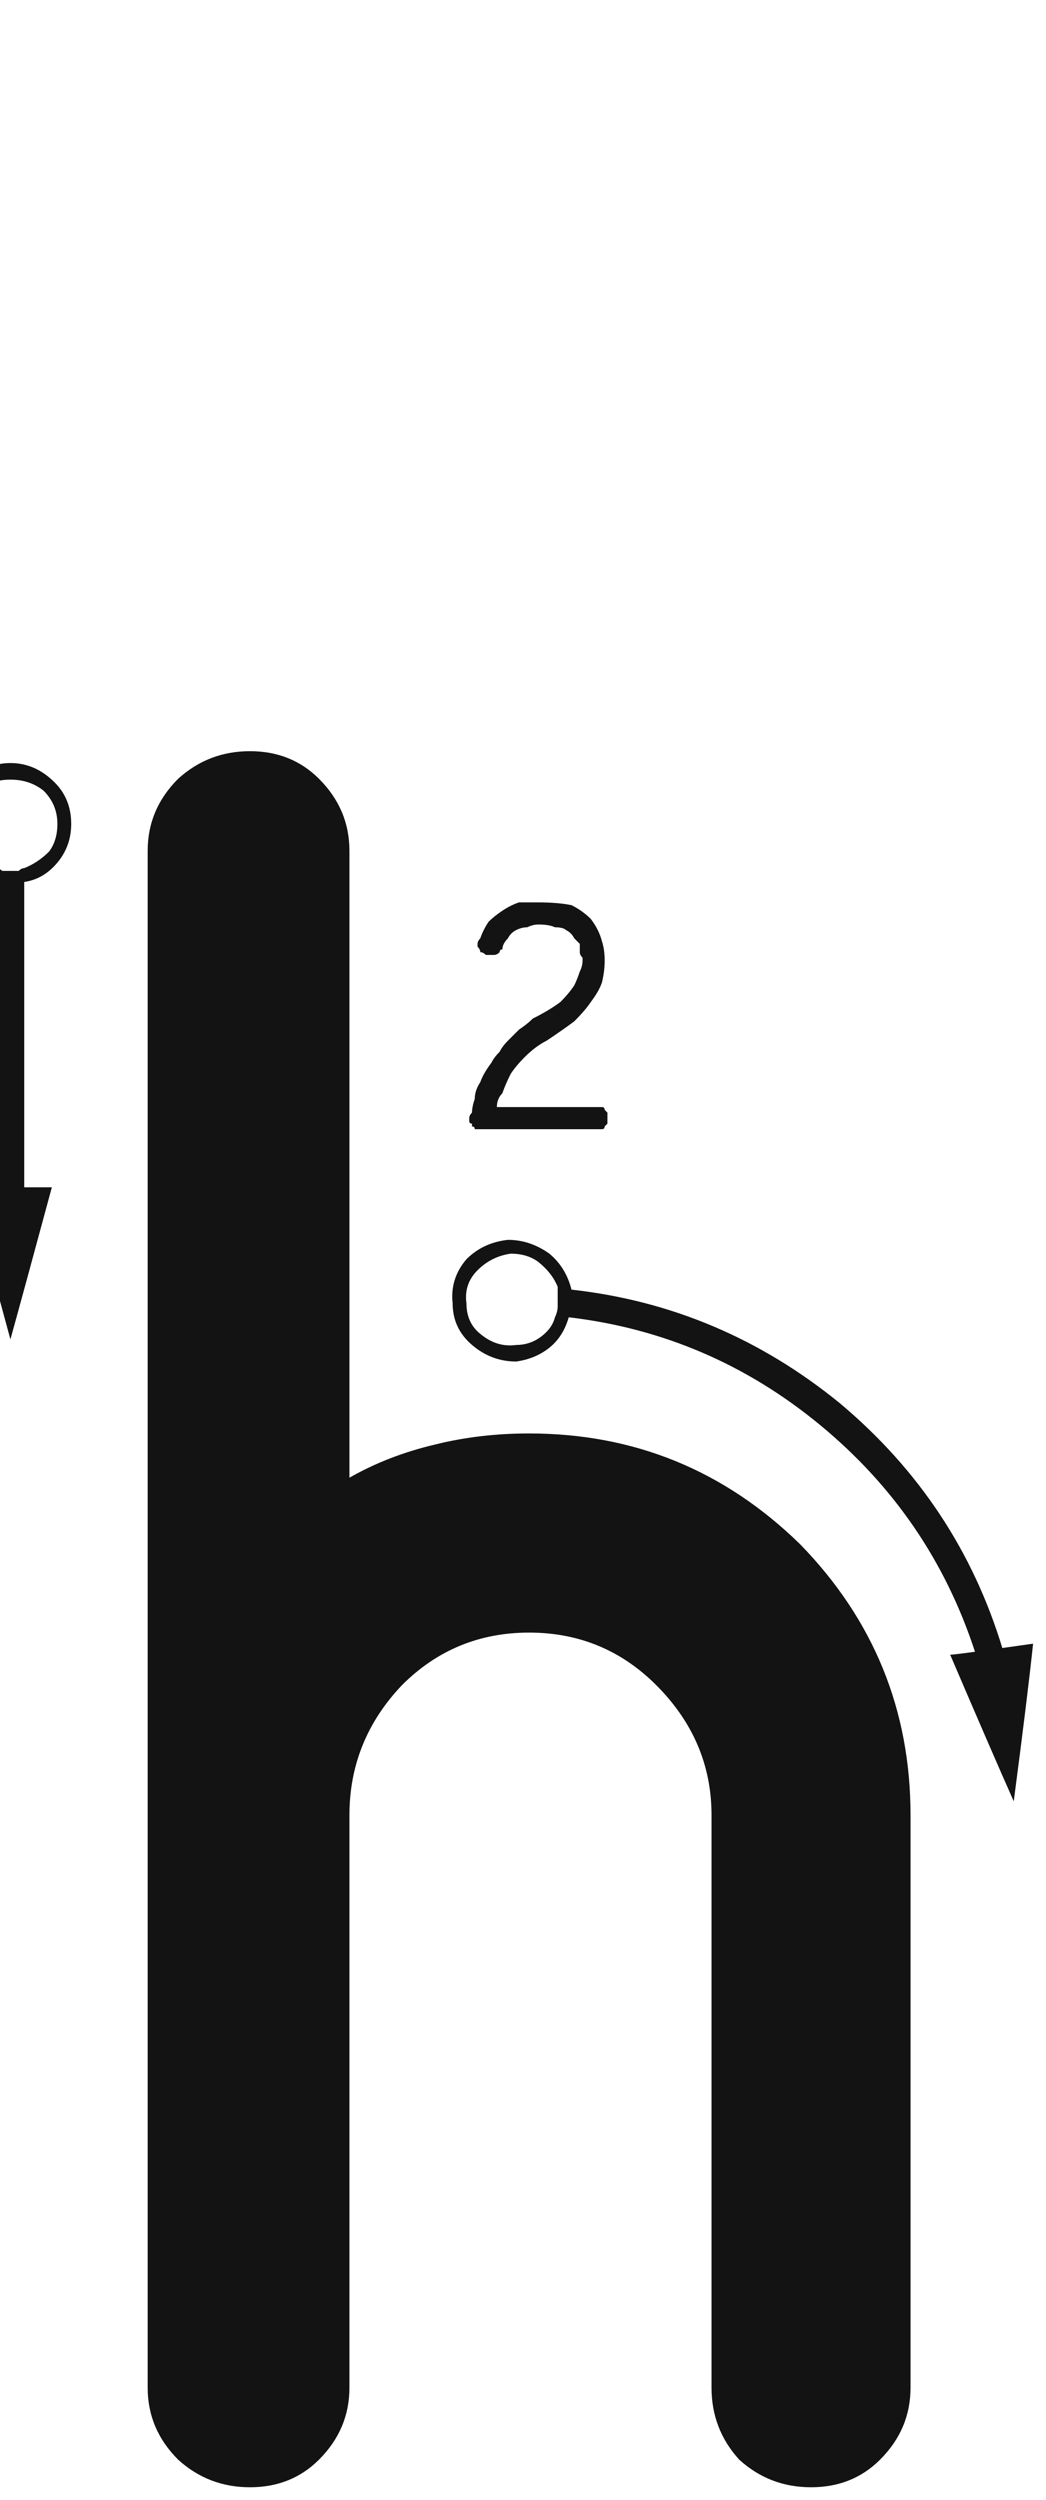 <svg xmlns="http://www.w3.org/2000/svg" width="85" height="203" viewBox="0 0 85 203"><path fill="#131313" d="M1771.996,116.404 C1780.531,116.404 1787.868,119.399 1794.008,125.389 C1799.997,131.528 1802.992,138.865 1802.992,147.4 C1802.992,157.732 1802.992,173.23 1802.992,193.895 C1802.992,196.141 1802.169,198.087 1800.521,199.734 C1799.024,201.232 1797.152,201.98 1794.906,201.98 C1792.66,201.98 1790.714,201.232 1789.066,199.734 C1787.569,198.087 1786.82,196.141 1786.82,193.895 C1786.82,183.562 1786.82,168.064 1786.82,147.4 C1786.82,143.357 1785.323,139.839 1782.328,136.844 C1779.483,133.999 1776.039,132.576 1771.996,132.576 C1767.953,132.576 1764.509,133.999 1761.664,136.844 C1758.819,139.839 1757.396,143.357 1757.396,147.4 C1757.396,153.24 1757.396,162.15 1757.396,174.129 C1757.396,178.471 1757.396,185.06 1757.396,193.895 C1757.396,196.141 1756.573,198.087 1754.926,199.734 C1753.428,201.232 1751.557,201.98 1749.311,201.98 C1747.064,201.98 1745.118,201.232 1743.471,199.734 C1741.824,198.087 1741,196.141 1741,193.895 C1741,189.552 1741,182.964 1741,174.129 C1741,168.139 1741,159.23 1741,147.4 C1741,126.886 1741,110.115 1741,69.086 C1741,66.84 1741.824,64.893 1743.471,63.246 C1745.118,61.749 1747.064,61 1749.311,61 C1751.557,61 1753.428,61.749 1754.926,63.246 C1756.573,64.893 1757.396,66.84 1757.396,69.086 C1757.396,83.461 1757.396,91.098 1757.396,119.998 C1759.493,118.8 1761.814,117.902 1764.359,117.303 C1766.755,116.704 1769.301,116.404 1771.996,116.404 Z M1775.441,104.725 C1783.527,105.623 1790.79,108.693 1797.229,113.934 C1803.667,119.324 1808.085,125.988 1810.48,133.924 C1810.031,133.924 1809.283,133.999 1808.234,134.148 C1805.839,126.811 1801.646,120.672 1795.656,115.73 C1789.667,110.789 1782.854,107.869 1775.217,106.971 C1775.367,106.671 1775.441,106.372 1775.441,106.072 C1775.441,105.773 1775.441,105.473 1775.441,105.174 C1775.441,105.174 1775.441,105.099 1775.441,104.949 C1775.441,104.949 1775.441,104.874 1775.441,104.725 Z M1770.949,109.891 C1771.848,109.891 1772.596,109.591 1773.195,108.992 C1773.944,108.393 1774.393,107.719 1774.543,106.971 C1774.693,106.971 1774.842,106.971 1774.992,106.971 C1774.992,106.971 1775.067,106.971 1775.217,106.971 C1774.917,108.019 1774.393,108.842 1773.645,109.441 C1772.896,110.04 1771.997,110.415 1770.949,110.564 C1769.602,110.564 1768.404,110.115 1767.355,109.217 C1766.307,108.318 1765.783,107.195 1765.783,105.848 C1765.633,104.5 1766.008,103.302 1766.906,102.254 C1767.805,101.355 1768.928,100.831 1770.275,100.682 C1771.473,100.682 1772.596,101.056 1773.645,101.805 C1774.543,102.553 1775.142,103.527 1775.441,104.725 C1775.292,104.725 1775.142,104.725 1774.992,104.725 C1774.992,104.725 1774.917,104.725 1774.768,104.725 C1774.618,103.676 1774.094,102.853 1773.195,102.254 C1772.297,101.505 1771.324,101.206 1770.275,101.355 C1769.077,101.355 1768.104,101.805 1767.355,102.703 C1766.607,103.602 1766.232,104.65 1766.232,105.848 C1766.382,107.046 1766.906,108.019 1767.805,108.768 C1768.703,109.516 1769.751,109.891 1770.949,109.891 Z M1775.441,104.725 C1775.441,104.874 1775.441,104.949 1775.441,104.949 C1775.441,105.099 1775.441,105.249 1775.441,105.398 C1775.441,105.698 1775.441,105.923 1775.441,106.072 C1775.441,106.372 1775.367,106.671 1775.217,106.971 C1775.217,106.971 1775.142,106.971 1774.992,106.971 C1774.842,106.971 1774.768,106.971 1774.768,106.971 C1774.768,106.671 1774.842,106.372 1774.992,106.072 C1774.992,105.923 1774.992,105.698 1774.992,105.398 C1774.992,105.249 1774.917,105.099 1774.768,104.949 C1774.768,104.799 1774.768,104.725 1774.768,104.725 C1774.917,104.725 1775.067,104.725 1775.217,104.725 C1775.217,104.725 1775.292,104.725 1775.441,104.725 Z M1770.275,101.355 C1771.473,101.206 1772.447,101.43 1773.195,102.029 C1774.094,102.778 1774.618,103.676 1774.768,104.725 C1774.768,104.725 1774.693,104.725 1774.543,104.725 C1774.393,104.575 1774.318,104.5 1774.318,104.5 C1774.019,103.751 1773.495,103.077 1772.746,102.479 C1772.147,102.029 1771.398,101.805 1770.5,101.805 C1770.5,101.805 1770.575,101.805 1770.725,101.805 C1770.725,101.805 1770.799,101.805 1770.949,101.805 C1770.799,101.805 1770.725,101.805 1770.725,101.805 C1770.575,101.805 1770.5,101.805 1770.5,101.805 C1770.35,101.805 1770.275,101.805 1770.275,101.805 C1770.275,101.805 1770.201,101.805 1770.051,101.805 C1770.051,101.805 1769.976,101.805 1769.826,101.805 C1769.976,101.805 1770.051,101.805 1770.051,101.805 C1770.201,101.805 1770.275,101.805 1770.275,101.805 C1770.275,101.805 1770.35,101.805 1770.5,101.805 C1769.452,101.954 1768.553,102.404 1767.805,103.152 C1767.056,103.901 1766.757,104.799 1766.906,105.848 C1766.906,106.896 1767.281,107.719 1768.029,108.318 C1768.928,109.067 1769.901,109.367 1770.949,109.217 C1771.698,109.217 1772.372,108.992 1772.971,108.543 C1773.57,108.094 1773.944,107.57 1774.094,106.971 C1774.243,106.971 1774.318,106.971 1774.318,106.971 C1774.468,106.971 1774.618,106.971 1774.768,106.971 C1774.468,107.719 1773.944,108.393 1773.195,108.992 C1772.596,109.591 1771.848,109.891 1770.949,109.891 C1769.751,109.891 1768.703,109.516 1767.805,108.768 C1766.906,108.019 1766.382,107.046 1766.232,105.848 C1766.232,104.65 1766.607,103.602 1767.355,102.703 C1768.104,101.805 1769.077,101.355 1770.275,101.355 Z M1774.318,105.398 C1774.318,105.249 1774.318,105.099 1774.318,104.949 C1774.318,104.799 1774.318,104.65 1774.318,104.5 C1774.318,104.5 1774.393,104.5 1774.543,104.5 C1774.693,104.5 1774.768,104.575 1774.768,104.725 C1774.768,104.725 1774.768,104.799 1774.768,104.949 C1774.917,105.099 1774.992,105.249 1774.992,105.398 C1774.992,105.548 1774.992,105.773 1774.992,106.072 C1774.842,106.372 1774.768,106.671 1774.768,106.971 C1774.618,106.971 1774.468,106.971 1774.318,106.971 C1774.318,106.971 1774.243,106.971 1774.094,106.971 C1774.243,106.671 1774.318,106.372 1774.318,106.072 C1774.318,105.923 1774.318,105.698 1774.318,105.398 Z M1812.951,133.475 C1812.652,136.32 1812.128,140.587 1811.379,146.277 C1810.181,143.582 1808.459,139.614 1806.213,134.373 C1806.662,134.373 1811.903,133.624 1812.951,133.475 Z M1728.723,71.621 C1728.872,71.771 1729.097,71.846 1729.396,71.846 C1729.546,71.846 1729.696,71.846 1729.846,71.846 C1729.995,71.846 1730.22,71.846 1730.52,71.846 C1730.669,71.846 1730.819,71.771 1730.969,71.621 C1730.969,78.958 1730.969,81.889 1730.969,96.414 C1730.52,96.414 1729.771,96.414 1728.723,96.414 C1728.723,90.874 1728.723,85.408 1728.723,80.018 C1728.723,74.627 1728.723,77.161 1728.723,71.621 Z M1726.477,96.414 C1727.225,99.109 1728.348,103.227 1729.846,108.768 C1730.594,106.072 1731.717,101.954 1733.215,96.414 C1732.766,96.414 1727.525,96.414 1726.477,96.414 Z M1729.846,61.963 C1731.193,61.963 1732.391,62.487 1733.439,63.535 C1734.338,64.434 1734.787,65.557 1734.787,66.904 C1734.787,68.102 1734.413,69.15 1733.664,70.049 C1732.915,70.947 1732.017,71.471 1730.969,71.621 C1730.969,71.621 1730.969,71.471 1730.969,71.172 C1731.867,70.872 1732.616,70.348 1733.215,69.6 C1733.814,68.851 1734.113,67.952 1734.113,66.904 C1734.113,65.706 1733.739,64.733 1732.99,63.984 C1732.092,63.086 1731.044,62.637 1729.846,62.637 C1728.648,62.637 1727.6,63.086 1726.701,63.984 C1725.952,64.733 1725.578,65.706 1725.578,66.904 C1725.578,67.952 1725.878,68.851 1726.477,69.6 C1727.076,70.348 1727.824,70.872 1728.723,71.172 C1728.723,71.322 1728.723,71.471 1728.723,71.621 C1727.674,71.471 1726.776,70.947 1726.027,70.049 C1725.279,69.15 1724.904,68.102 1724.904,66.904 C1724.904,65.557 1725.428,64.434 1726.477,63.535 C1727.375,62.487 1728.498,61.963 1729.846,61.963 Z M1729.846,71.396 C1729.995,71.396 1730.22,71.322 1730.52,71.172 C1730.669,71.172 1730.819,71.172 1730.969,71.172 C1730.969,71.322 1730.969,71.471 1730.969,71.621 C1730.819,71.771 1730.669,71.846 1730.52,71.846 C1730.22,71.846 1729.995,71.846 1729.846,71.846 C1729.696,71.846 1729.546,71.846 1729.396,71.846 C1729.097,71.846 1728.872,71.771 1728.723,71.621 C1728.723,71.621 1728.723,71.471 1728.723,71.172 C1728.872,71.172 1729.097,71.172 1729.396,71.172 C1729.546,71.322 1729.696,71.396 1729.846,71.396 Z M1726.027,66.904 C1726.027,67.803 1726.327,68.551 1726.926,69.15 C1727.375,69.749 1727.974,70.199 1728.723,70.498 C1728.723,70.648 1728.723,70.872 1728.723,71.172 C1727.824,70.872 1727.076,70.348 1726.477,69.6 C1725.878,68.851 1725.578,67.952 1725.578,66.904 C1725.578,65.706 1725.952,64.733 1726.701,63.984 C1727.6,63.086 1728.648,62.637 1729.846,62.637 C1731.044,62.637 1732.092,63.086 1732.99,63.984 C1733.739,64.733 1734.113,65.706 1734.113,66.904 C1734.113,67.952 1733.814,68.851 1733.215,69.6 C1732.616,70.348 1731.867,70.872 1730.969,71.172 C1730.969,71.022 1730.969,70.798 1730.969,70.498 C1731.717,70.199 1732.391,69.749 1732.99,69.15 C1733.439,68.551 1733.664,67.803 1733.664,66.904 C1733.664,65.856 1733.29,64.958 1732.541,64.209 C1731.792,63.61 1730.894,63.311 1729.846,63.311 C1728.798,63.311 1727.899,63.61 1727.15,64.209 C1726.402,64.958 1726.027,65.856 1726.027,66.904 C1726.027,66.755 1726.027,66.605 1726.027,66.455 C1726.027,66.605 1726.027,66.755 1726.027,66.904 C1726.027,67.204 1726.027,67.354 1726.027,67.354 C1726.027,67.503 1726.027,67.578 1726.027,67.578 C1726.027,67.578 1726.027,67.503 1726.027,67.354 C1726.027,67.354 1726.027,67.204 1726.027,66.904 Z M1730.969,71.172 C1730.819,71.172 1730.669,71.172 1730.52,71.172 C1730.22,71.322 1729.995,71.396 1729.846,71.396 C1729.696,71.396 1729.546,71.322 1729.396,71.172 C1729.097,71.172 1728.872,71.172 1728.723,71.172 C1728.723,71.022 1728.723,70.798 1728.723,70.498 C1728.872,70.498 1729.022,70.573 1729.172,70.723 C1729.471,70.723 1729.696,70.723 1729.846,70.723 C1729.995,70.723 1730.22,70.723 1730.52,70.723 C1730.669,70.573 1730.819,70.498 1730.969,70.498 C1730.969,70.648 1730.969,70.723 1730.969,70.723 C1730.969,70.872 1730.969,71.022 1730.969,71.172 Z M1716.818,61.289 C1716.968,61.289 1717.043,61.364 1717.043,61.514 C1717.043,61.514 1717.118,61.589 1717.268,61.738 C1717.268,61.738 1717.268,61.813 1717.268,61.963 C1717.417,61.963 1717.492,62.038 1717.492,62.188 C1717.492,63.984 1717.492,66.305 1717.492,69.15 C1717.492,71.846 1717.492,75.065 1717.492,78.809 C1717.492,78.958 1717.417,79.108 1717.268,79.258 C1717.268,79.408 1717.193,79.482 1717.043,79.482 C1717.043,79.632 1716.968,79.707 1716.818,79.707 C1716.669,79.707 1716.519,79.707 1716.369,79.707 C1716.219,79.707 1716.145,79.707 1716.145,79.707 C1715.995,79.707 1715.845,79.632 1715.695,79.482 C1715.695,79.482 1715.62,79.408 1715.471,79.258 C1715.471,79.108 1715.471,78.958 1715.471,78.809 C1715.471,77.311 1715.471,75.365 1715.471,72.969 C1715.471,70.573 1715.471,67.728 1715.471,64.434 C1715.321,64.583 1715.246,64.733 1715.246,64.883 C1715.096,65.033 1714.947,65.182 1714.797,65.332 C1714.647,65.332 1714.497,65.332 1714.348,65.332 C1714.348,65.482 1714.273,65.557 1714.123,65.557 C1713.973,65.557 1713.824,65.482 1713.674,65.332 C1713.524,65.332 1713.449,65.332 1713.449,65.332 C1713.299,65.182 1713.225,65.033 1713.225,64.883 C1713.075,64.733 1713,64.583 1713,64.434 C1713,64.434 1713.075,64.359 1713.225,64.209 C1713.225,64.059 1713.299,63.91 1713.449,63.76 C1713.749,63.61 1714.048,63.311 1714.348,62.861 C1714.797,62.412 1715.246,61.963 1715.695,61.514 C1715.845,61.364 1715.92,61.289 1715.92,61.289 C1716.07,61.289 1716.145,61.289 1716.145,61.289 C1716.294,61.289 1716.369,61.289 1716.369,61.289 C1716.519,61.289 1716.594,61.289 1716.594,61.289 C1716.743,61.289 1716.818,61.289 1716.818,61.289 Z M1767.355,91.473 C1767.355,91.473 1767.355,91.398 1767.355,91.248 C1767.206,91.248 1767.131,91.173 1767.131,91.023 C1767.131,91.023 1767.131,91.023 1767.131,91.023 C1767.131,90.874 1767.131,90.799 1767.131,90.799 C1767.131,90.799 1767.131,90.799 1767.131,90.799 C1767.131,90.799 1767.131,90.799 1767.131,90.799 C1767.131,90.649 1767.206,90.499 1767.355,90.35 C1767.355,90.05 1767.43,89.676 1767.58,89.227 C1767.58,88.777 1767.73,88.328 1768.029,87.879 C1768.179,87.43 1768.479,86.906 1768.928,86.307 C1769.077,86.007 1769.302,85.708 1769.602,85.408 C1769.751,85.109 1769.976,84.809 1770.275,84.51 C1770.575,84.21 1770.874,83.911 1771.174,83.611 C1771.623,83.312 1771.997,83.012 1772.297,82.713 C1773.195,82.264 1773.944,81.814 1774.543,81.365 C1774.992,80.916 1775.367,80.467 1775.666,80.018 C1775.816,79.718 1775.965,79.344 1776.115,78.895 C1776.265,78.595 1776.34,78.296 1776.34,77.996 C1776.34,77.846 1776.34,77.771 1776.34,77.771 C1776.19,77.622 1776.115,77.472 1776.115,77.322 C1776.115,77.322 1776.115,77.247 1776.115,77.098 C1776.115,76.948 1776.115,76.798 1776.115,76.648 C1775.965,76.499 1775.816,76.349 1775.666,76.199 C1775.516,75.9 1775.292,75.675 1774.992,75.525 C1774.842,75.376 1774.543,75.301 1774.094,75.301 C1773.794,75.151 1773.345,75.076 1772.746,75.076 C1772.447,75.076 1772.147,75.151 1771.848,75.301 C1771.548,75.301 1771.249,75.376 1770.949,75.525 C1770.65,75.675 1770.425,75.9 1770.275,76.199 C1769.976,76.499 1769.826,76.798 1769.826,77.098 C1769.676,77.098 1769.602,77.173 1769.602,77.322 C1769.452,77.472 1769.302,77.547 1769.152,77.547 C1769.003,77.547 1768.853,77.547 1768.703,77.547 C1768.553,77.547 1768.479,77.547 1768.479,77.547 C1768.329,77.397 1768.179,77.322 1768.029,77.322 C1768.029,77.173 1767.954,77.023 1767.805,76.873 C1767.805,76.723 1767.805,76.648 1767.805,76.648 C1767.805,76.499 1767.88,76.349 1768.029,76.199 C1768.179,75.75 1768.404,75.301 1768.703,74.852 C1769.003,74.552 1769.377,74.253 1769.826,73.953 C1770.275,73.654 1770.725,73.429 1771.174,73.279 C1771.773,73.279 1772.297,73.279 1772.746,73.279 C1773.794,73.279 1774.693,73.354 1775.441,73.504 C1776.04,73.803 1776.564,74.178 1777.014,74.627 C1777.463,75.226 1777.762,75.825 1777.912,76.424 C1778.062,76.873 1778.137,77.397 1778.137,77.996 C1778.137,78.595 1778.062,79.194 1777.912,79.793 C1777.762,80.242 1777.463,80.766 1777.014,81.365 C1776.714,81.814 1776.265,82.339 1775.666,82.938 C1775.067,83.387 1774.318,83.911 1773.42,84.51 C1772.821,84.809 1772.222,85.258 1771.623,85.857 C1771.174,86.307 1770.799,86.756 1770.5,87.205 C1770.201,87.804 1769.976,88.328 1769.826,88.777 C1769.527,89.077 1769.377,89.451 1769.377,89.9 C1770.275,89.9 1771.398,89.9 1772.746,89.9 C1774.094,89.9 1775.666,89.9 1777.463,89.9 C1777.613,89.9 1777.762,89.9 1777.912,89.9 C1778.062,89.9 1778.137,89.975 1778.137,90.125 C1778.286,90.275 1778.361,90.35 1778.361,90.35 C1778.361,90.499 1778.361,90.649 1778.361,90.799 C1778.361,90.949 1778.361,91.098 1778.361,91.248 C1778.361,91.248 1778.286,91.323 1778.137,91.473 C1778.137,91.622 1778.062,91.697 1777.912,91.697 C1777.762,91.697 1777.613,91.697 1777.463,91.697 C1776.714,91.697 1775.965,91.697 1775.217,91.697 C1774.468,91.697 1773.645,91.697 1772.746,91.697 C1771.997,91.697 1771.249,91.697 1770.5,91.697 C1769.751,91.697 1768.928,91.697 1768.029,91.697 C1768.029,91.697 1767.954,91.697 1767.805,91.697 C1767.805,91.697 1767.805,91.697 1767.805,91.697 C1767.655,91.697 1767.58,91.697 1767.58,91.697 C1767.58,91.548 1767.505,91.473 1767.355,91.473 Z" transform="translate(-1729)"/></svg>